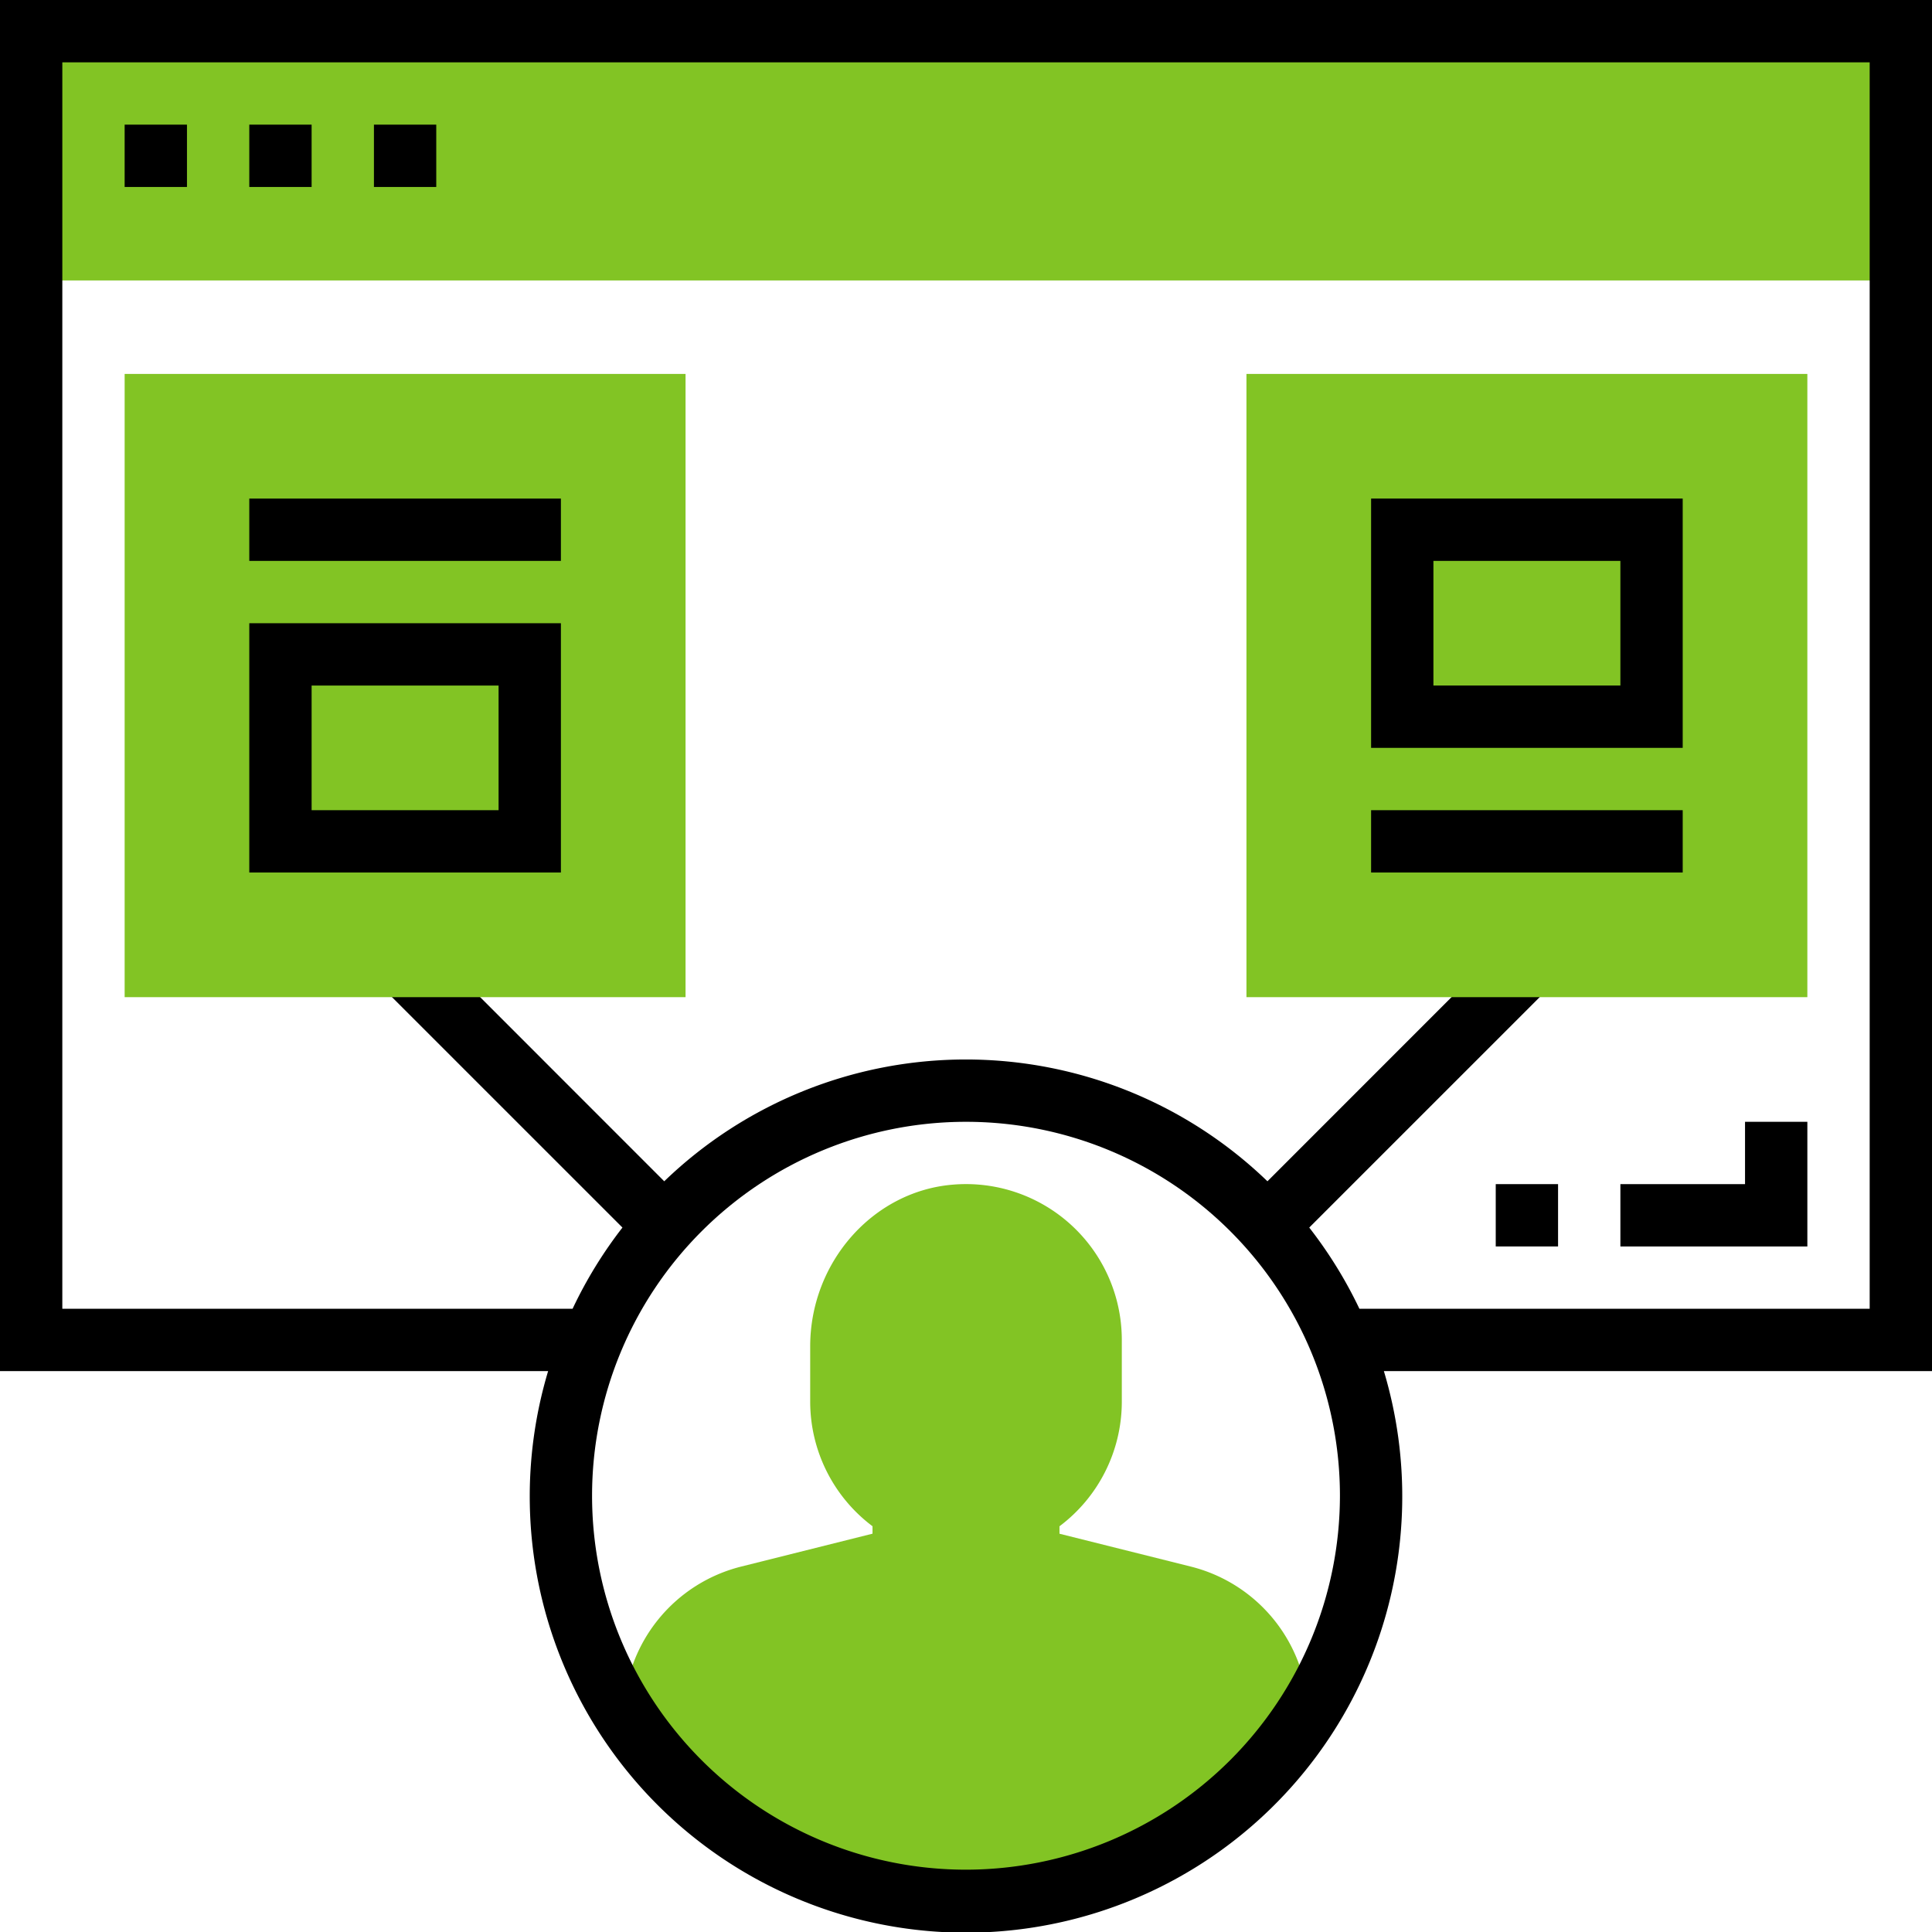 <svg id="Layer_1" data-name="Layer 1" xmlns="http://www.w3.org/2000/svg" viewBox="0 0 496 496"><defs><style>.cls-1{fill:#82c424;}</style></defs><title>digital-marketing</title><rect class="cls-1" x="8" y="8" width="480" height="64"/><rect x="32" y="32" width="16" height="16"/><rect x="64" y="32" width="16" height="16"/><rect x="96" y="32" width="16" height="16"/><path class="cls-1" d="M320,480a103.84,103.84,0,0,0,87.87-48.54,39.86,39.86,0,0,0-30.18-37.28L344,385.75v-1.91A40,40,0,0,0,360,352V336a40,40,0,0,0-43.56-39.85c-20.43,1.77-36.44,20-36.44,41.5V352a40,40,0,0,0,16,31.83v1.91l-33.7,8.44a39.86,39.86,0,0,0-30.17,37.28A103.84,103.84,0,0,0,320,480Zm0,0" transform="translate(-72 8)"/><rect x="384" y="304" width="16" height="16"/><path d="M536,312H488V296h32V280h16Zm0,0" transform="translate(-72 8)"/><path d="M568-8H72V344H212.72a112,112,0,1,0,214.56,0H568ZM320,472a96,96,0,1,1,96-96,96.1,96.1,0,0,1-96,96ZM552,328H421a112.84,112.84,0,0,0-12.88-20.85l61.5-61.49-11.32-11.32-60.91,60.93a111.5,111.5,0,0,0-154.86,0l-60.91-60.93-11.32,11.32,61.5,61.49A111.86,111.86,0,0,0,219,328H88V8H552Zm0,0" transform="translate(-72 8)"/><rect class="cls-1" x="32" y="96" width="144" height="160"/><rect class="cls-1" x="320" y="96" width="144" height="160"/><rect x="64" y="128" width="80" height="16"/><path d="M152,200h48V168H152Zm64,16H136V152h80Zm0,0" transform="translate(-72 8)"/><rect x="352" y="208" width="80" height="16"/><path d="M504,184H424V120h80Zm-64-16h48V136H440Zm0,0" transform="translate(-72 8)"/></svg>